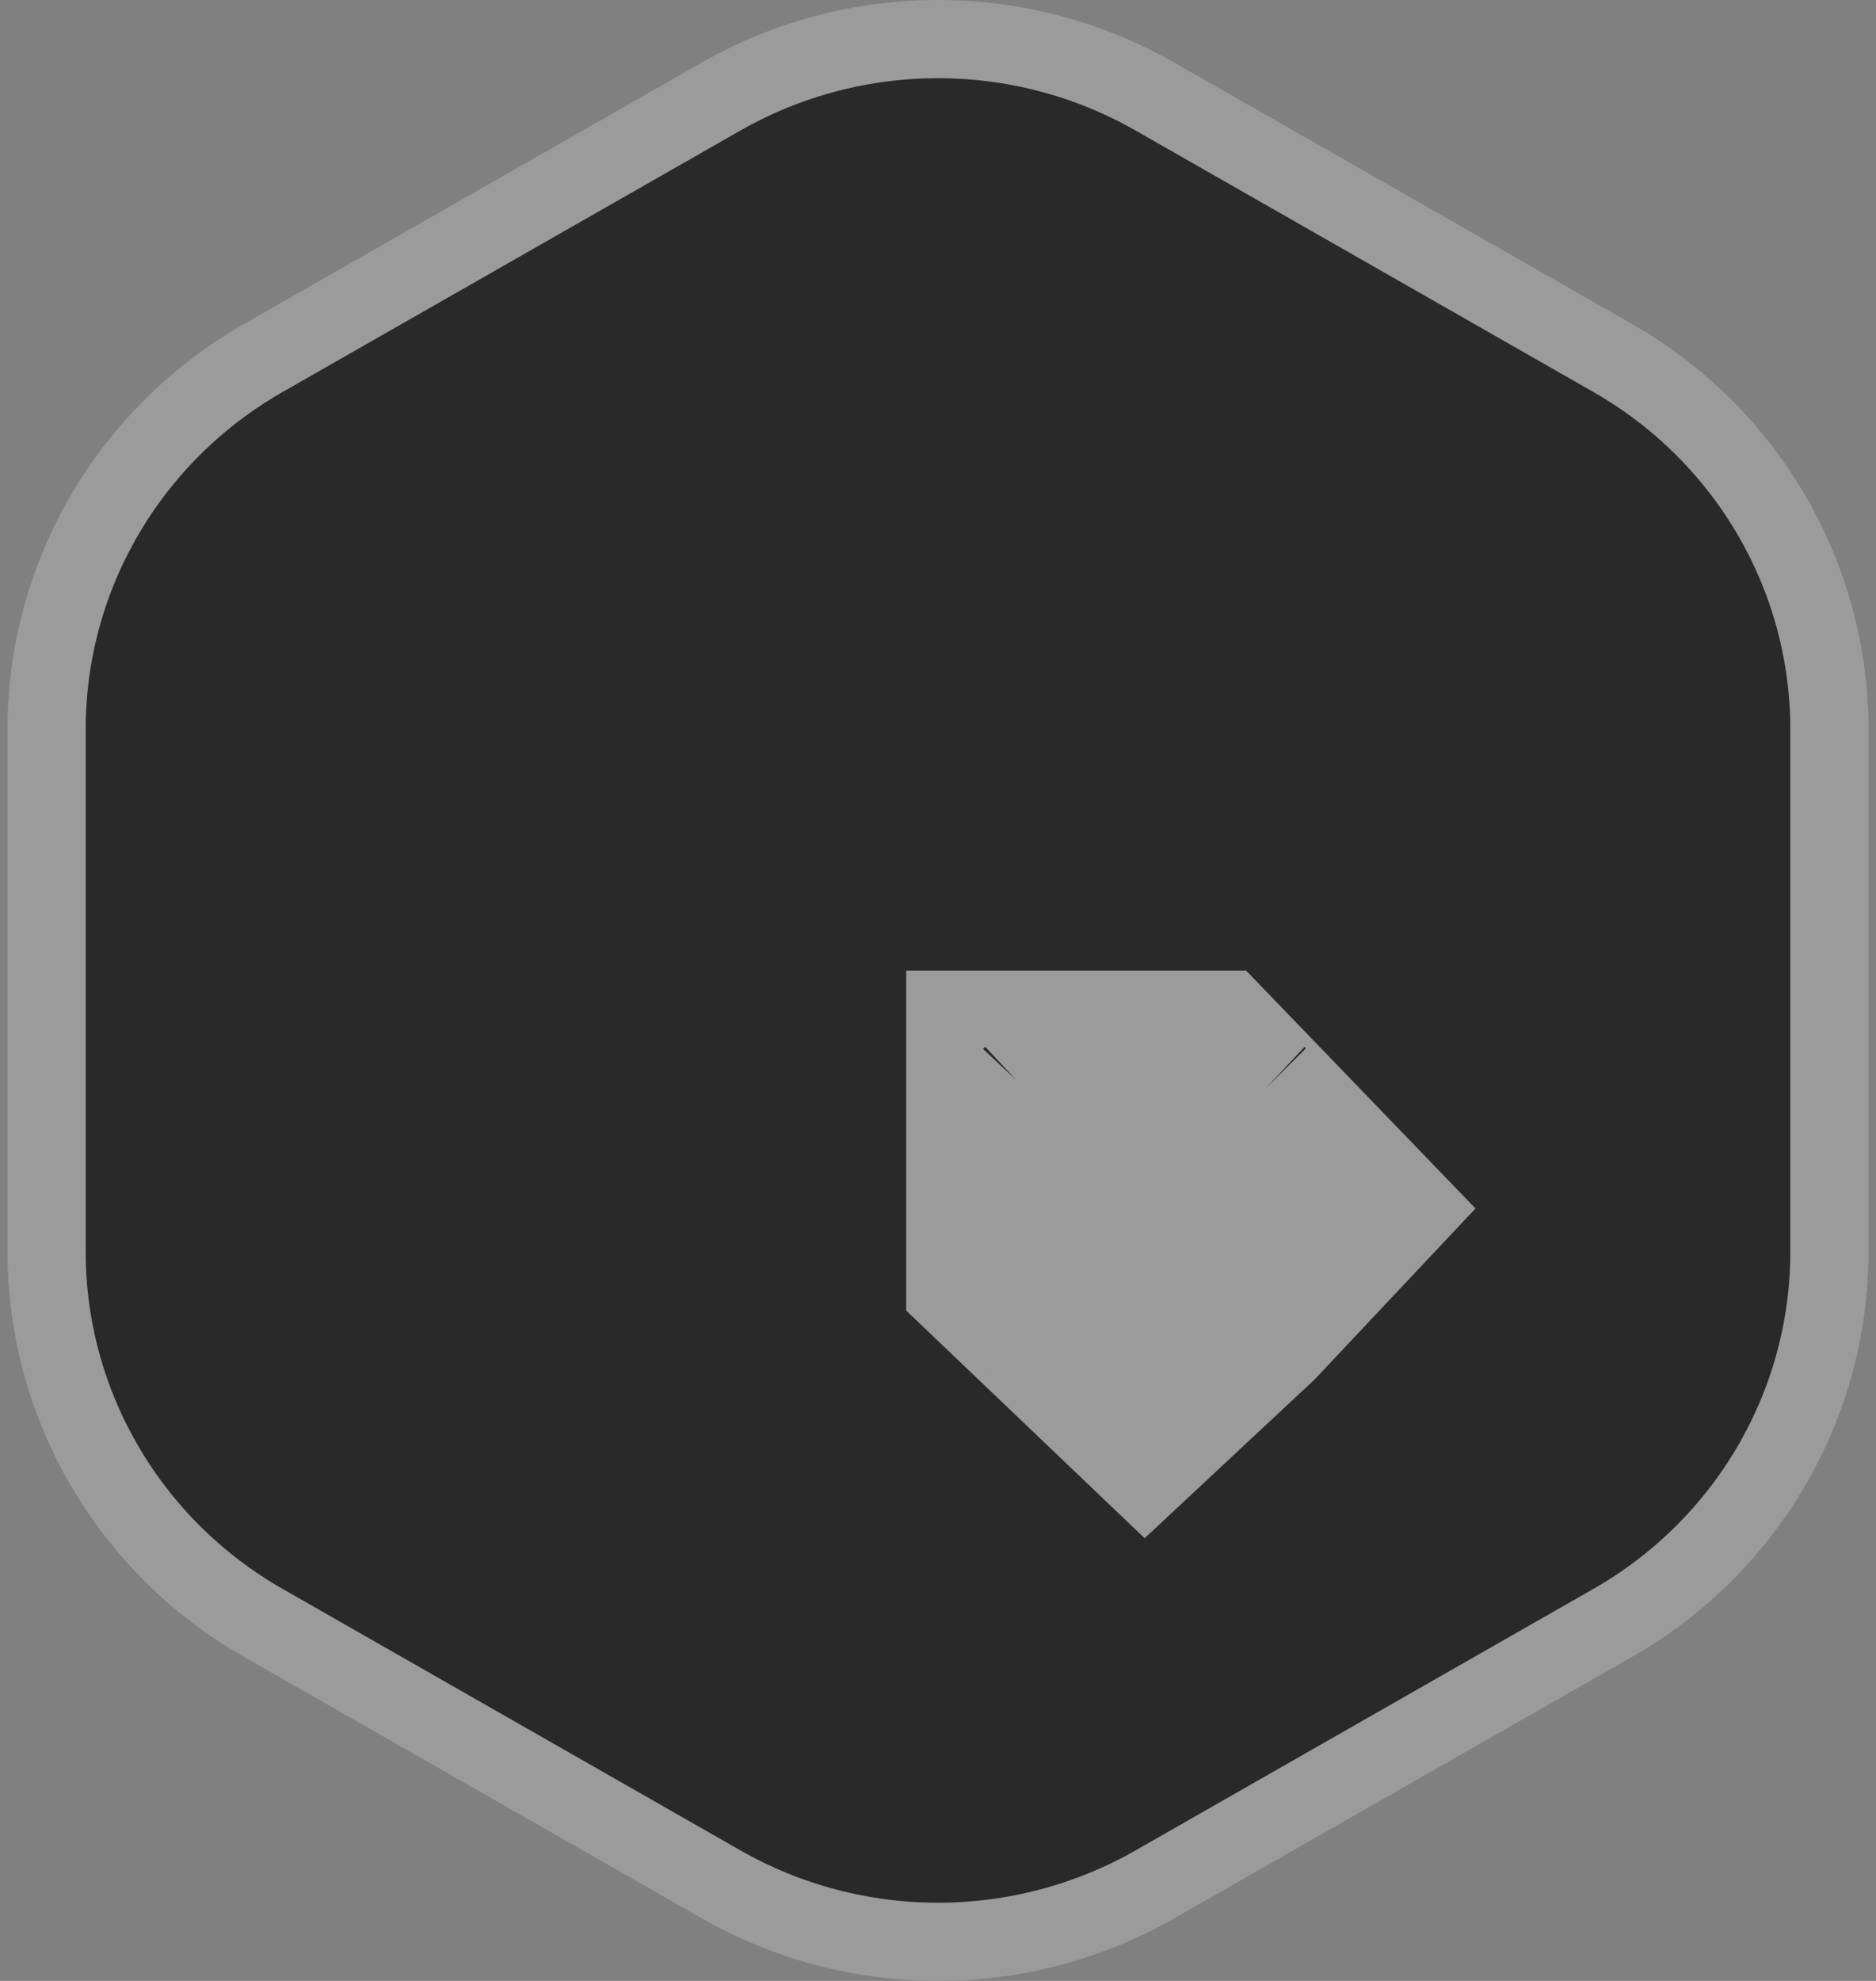 <svg width="72" height="76" viewBox="0 0 72 76" fill="none" xmlns="http://www.w3.org/2000/svg">
<rect x="0" y="0" width="72" height="76" fill="#808080" stroke="none"/>
<g id="Group 1707481391">
<path id="Polygon 1" d="M27.672 3.706C32.825 0.765 39.175 0.765 44.328 3.706L61.895 13.736C67.046 16.676 70.211 22.105 70.211 27.971V48.029C70.211 53.895 67.046 59.324 61.895 62.264L44.328 72.294C39.175 75.235 32.825 75.235 27.672 72.294L10.105 62.264C4.954 59.324 1.789 53.895 1.789 48.029V27.971C1.789 22.105 4.954 16.676 10.105 13.736L27.672 3.706Z" fill="#292929" stroke="#9B9B9B" stroke-width="3"/>
<g id="Group 1707481387">
<path id="Vector" d="M44.277 46.394C44.167 46.511 44.053 46.625 43.936 46.734C43.877 46.679 43.819 46.623 43.762 46.566V46.394V46.219H43.936H44.108C44.165 46.276 44.221 46.335 44.277 46.394Z" fill="white" stroke="#9B9B9B" stroke-width="17.965"/>
</g>
</g>
</svg>
